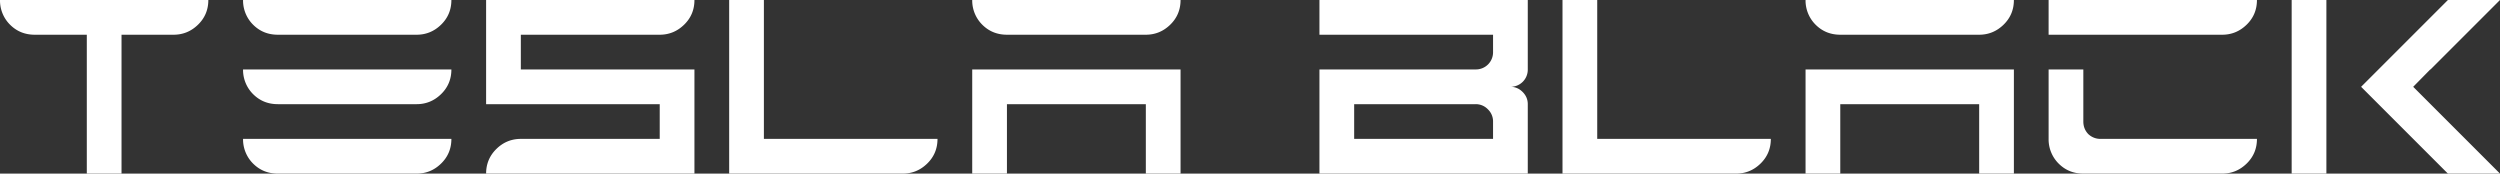 <svg width="288" height="20" fill="none" xmlns="http://www.w3.org/2000/svg"><rect width="100%" height="100%" fill="#333333" stroke="none"/><path d="M10 20V4H4c-1.125 0-2.073-.385-2.844-1.156A3.933 3.933 0 010 0h24c0 1.125-.396 2.073-1.188 2.844C22.021 3.614 21.084 4 20 4h-6v16h-4zm22 0c-1.125 0-2.073-.385-2.844-1.156A3.933 3.933 0 0128 16h24c0 1.125-.396 2.073-1.188 2.844C50.022 19.614 49.084 20 48 20H32zm0-8c-1.125 0-2.073-.385-2.844-1.156A3.933 3.933 0 0128 8h24c0 1.125-.396 2.073-1.188 2.844C50.022 11.614 49.084 12 48 12H32zm0-8c-1.125 0-2.073-.385-2.844-1.156A3.933 3.933 0 0128 0h24c0 1.125-.396 2.073-1.188 2.844C50.022 3.614 49.084 4 48 4H32zm24 16c0-1.104.385-2.042 1.156-2.813C57.948 16.396 58.896 16 60 16h16v-4H56V0h24c0 1.125-.396 2.073-1.188 2.844C78.022 3.614 77.084 4 76 4H60v4h20v12H56zm28 0V0h4v16h20c0 1.125-.396 2.073-1.188 2.844-.791.77-1.729 1.156-2.812 1.156H84zm28 0V8h24v12h-4v-8h-16v8h-4zm4-16c-1.125 0-2.073-.385-2.844-1.156A3.932 3.932 0 01112 0h24c0 1.125-.396 2.073-1.188 2.844C134.021 3.614 133.083 4 132 4h-16zm56 12v-2a1.92 1.92 0 00-.594-1.406A1.921 1.921 0 00170 12h-14v4h16zm-20 4V8h18a1.975 1.975 0 002-2V4h-20V0h24v8a1.975 1.975 0 01-2 2c.542 0 1.01.198 1.406.594.396.396.594.864.594 1.406v8h-24zm28 0V0h4v16h20c0 1.125-.396 2.073-1.188 2.844-.791.77-1.729 1.156-2.812 1.156h-20zm28 0V8h24v12h-4v-8h-16v8h-4zm4-16c-1.125 0-2.073-.385-2.844-1.156A3.932 3.932 0 01208 0h24c0 1.125-.396 2.073-1.188 2.844C230.021 3.614 229.083 4 228 4h-16zm28 16c-1.125 0-2.073-.385-2.844-1.156A3.932 3.932 0 01236 16V8h4v6c0 .563.188 1.042.562 1.438A2.02 2.02 0 00242 16h18c0 1.125-.396 2.073-1.188 2.844-.791.77-1.729 1.156-2.812 1.156h-16zm-4-16V0h24c0 1.125-.396 2.073-1.188 2.844C258.021 3.614 257.083 4 256 4h-20zm28 16V0h4v20h-4zm18 0l-10-10 10-10h6l-8 8h-.031L278 10l10 10h-6z" fill="#fff"/></svg>